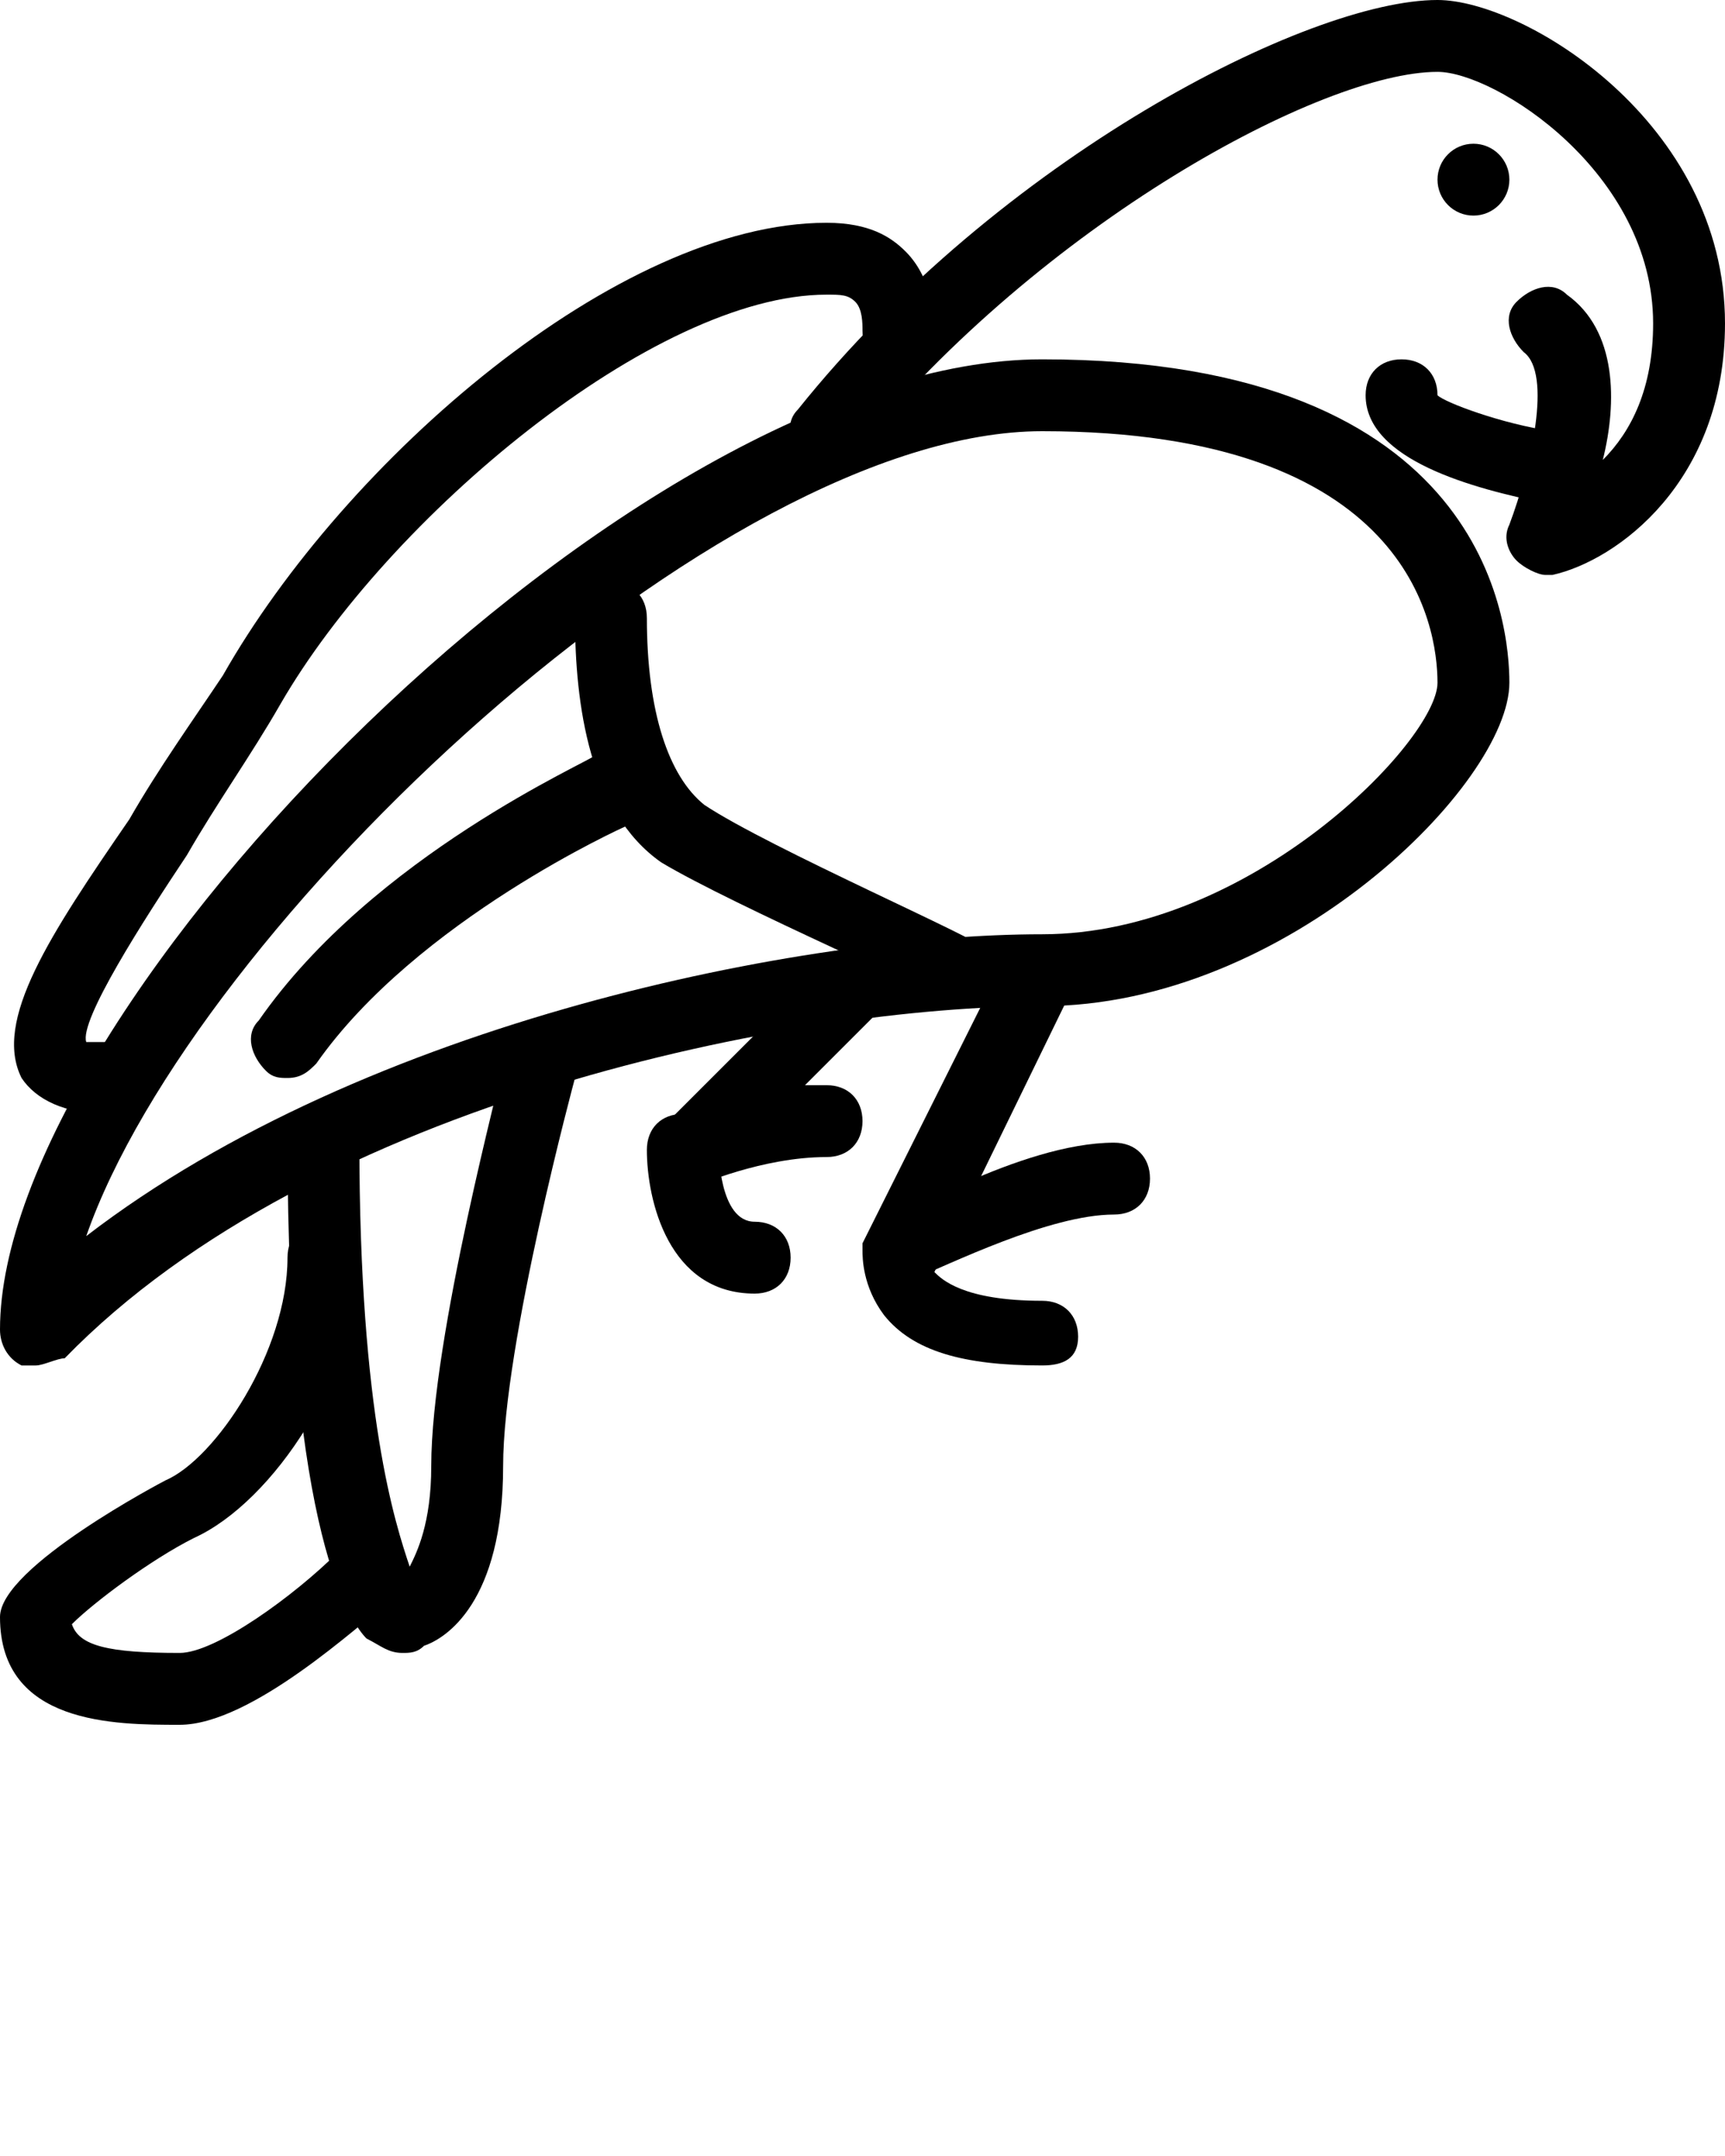 <?xml version="1.0" encoding="utf-8"?>
<!-- Generator: Adobe Illustrator 19.0.1, SVG Export Plug-In . SVG Version: 6.00 Build 0)  -->
<svg version="1.1" id="Слой_1" xmlns="http://www.w3.org/2000/svg" xmlns:xlink="http://www.w3.org/1999/xlink" x="0px" y="0px"
	 viewBox="-487 736 24 30" style="enable-background:new -487 736 24 30;" xml:space="preserve">
<g>
	<g>
		<path d="M-465.5,744c-0.1,0-0.3-0.1-0.4-0.2c-0.1-0.1-0.2-0.3-0.1-0.5c0.3-0.8,0.6-2.1,0.2-2.4c-0.2-0.2-0.3-0.5-0.1-0.7
			c0.2-0.2,0.5-0.3,0.7-0.1c0.7,0.5,0.7,1.5,0.5,2.3c0.4-0.4,0.7-1,0.7-1.9c0-2.1-2.2-3.5-3-3.5c-1.6,0-5.5,2.1-8.1,5.3
			c-0.2,0.2-0.5,0.3-0.7,0.1c-0.2-0.2-0.3-0.5-0.1-0.7c2.8-3.5,7.1-5.7,8.9-5.7c1.2,0,4,1.7,4,4.5c0,2.2-1.5,3.3-2.4,3.5
			C-465.4,744-465.5,744-465.5,744z"/>
	</g>
	<g>
		<path d="M-465.5,743C-465.5,743-465.6,743-465.5,743c-1-0.2-2.5-0.6-2.5-1.5c0-0.3,0.2-0.5,0.5-0.5s0.5,0.2,0.5,0.5
			c0.1,0.1,0.9,0.4,1.6,0.5c0.3,0,0.5,0.3,0.4,0.6C-465,742.8-465.3,743-465.5,743z"/>
	</g>
	<g>
		<path d="M-486.5,755c-0.1,0-0.1,0-0.2,0c-0.2-0.1-0.3-0.3-0.3-0.5c0-4.5,8.8-13.5,14.5-13.5c6.2,0,6.5,3.7,6.5,4.5
			c0,1.4-3.1,4.5-6.5,4.5c-3.4,0-10.1,1.3-13.6,4.9C-486.2,754.9-486.4,755-486.5,755z M-472.5,742c-4.5,0-11.8,6.9-13.3,11.2
			c3.9-3,10-4.2,13.3-4.2c2.9,0,5.5-2.7,5.5-3.5C-467,744.7-467.4,742-472.5,742z"/>
	</g>
	<g>
		<path d="M-485.5,751.5c-0.6,0-1-0.2-1.2-0.5c-0.4-0.8,0.4-2,1.5-3.6c0.4-0.7,0.9-1.4,1.3-2c1.7-3,5.5-6.3,8.4-6.3
			c0.6,0,0.9,0.2,1.1,0.4c0.4,0.4,0.4,1,0.4,1.1c0,0.3-0.3,0.5-0.5,0.5c-0.3,0-0.5-0.2-0.5-0.5c0-0.1,0-0.3-0.1-0.4
			c-0.1-0.1-0.2-0.1-0.4-0.1c-2.4,0-6.1,3.1-7.6,5.7c-0.4,0.7-0.9,1.4-1.3,2.1c-0.6,0.9-1.5,2.3-1.4,2.6c0,0,0.1,0,0.3,0
			c0.3,0,0.5,0.2,0.5,0.5S-485.2,751.5-485.5,751.5z"/>
	</g>
	<g>
		<path d="M-473.5,750c-0.1,0-0.1,0-0.2,0c-0.1-0.1-3.1-1.4-4.1-2c-1-0.7-1.2-2.2-1.2-3.4c0-0.3,0.2-0.5,0.5-0.5s0.5,0.2,0.5,0.5
			c0,1.3,0.3,2.2,0.8,2.6c0.9,0.6,3.9,1.9,3.9,2c0.3,0.1,0.4,0.4,0.3,0.7C-473.1,749.9-473.3,750-473.5,750z"/>
	</g>
	<g>
		<path d="M-483,751c-0.1,0-0.2,0-0.3-0.1c-0.2-0.2-0.3-0.5-0.1-0.7c1.6-2.3,4.6-3.6,4.7-3.7c0.3-0.1,0.5,0,0.7,0.3
			c0.1,0.3,0,0.5-0.3,0.7c0,0-2.9,1.3-4.3,3.3C-482.7,750.9-482.8,751-483,751z"/>
	</g>
	<g>
		<path d="M-481.4,759c-0.2,0-0.3-0.1-0.5-0.2c-0.2-0.2-1.1-1.4-1.1-6.9c0-0.3,0.2-0.5,0.5-0.5s0.5,0.2,0.5,0.5
			c0,3.8,0.5,5.3,0.7,5.9c0.1-0.2,0.3-0.6,0.3-1.4c0-1.8,1-5.5,1-5.6c0.1-0.3,0.3-0.4,0.6-0.4c0.3,0.1,0.4,0.3,0.4,0.6
			c0,0-1,3.7-1,5.4c0,1.9-0.8,2.4-1.1,2.5C-481.2,759-481.3,759-481.4,759z"/>
	</g>
	<g>
		<path d="M-484.5,760c-0.9,0-2.5,0-2.5-1.5c0-0.7,2.3-1.9,2.3-1.9c0.7-0.3,1.7-1.8,1.7-3.1c0-0.3,0.2-0.5,0.5-0.5s0.5,0.2,0.5,0.5
			c0,1.6-1.2,3.4-2.3,3.9c-0.6,0.3-1.4,0.9-1.7,1.2c0.1,0.3,0.5,0.4,1.5,0.4c0.5,0,1.6-0.8,2.2-1.4c0.2-0.2,0.5-0.2,0.7,0
			c0.2,0.2,0.2,0.5,0,0.7C-482,758.6-483.5,760-484.5,760z"/>
	</g>
	<g>
		<path d="M-472.5,755c-1.1,0-1.8-0.2-2.2-0.7c-0.3-0.4-0.3-0.8-0.3-0.9c0,0,0-0.1,0-0.1l2-4c0.1-0.2,0.4-0.3,0.7-0.2
			c0.2,0.1,0.3,0.4,0.2,0.7l-1.9,3.9c0.1,0.1,0.4,0.4,1.5,0.4c0.3,0,0.5,0.2,0.5,0.5S-472.2,755-472.5,755z"/>
	</g>
	<g>
		<path d="M-474.5,754c-0.2,0-0.3-0.1-0.4-0.3c-0.1-0.2,0-0.5,0.2-0.7c0.1,0,1.9-1.1,3.2-1.1c0.3,0,0.5,0.2,0.5,0.5
			s-0.2,0.5-0.5,0.5c-0.9,0-2.3,0.7-2.8,0.9C-474.3,754-474.4,754-474.5,754z"/>
	</g>
	<g>
		<path d="M-477.5,752.5c-0.2,0-0.3-0.1-0.4-0.2c-0.1-0.2-0.1-0.5,0.1-0.6l2.5-2.5c0.2-0.2,0.5-0.2,0.7,0c0.2,0.2,0.2,0.5,0,0.7
			l-1.2,1.2c0.1,0,0.2,0,0.3,0c0.3,0,0.5,0.2,0.5,0.5s-0.2,0.5-0.5,0.5c-0.9,0-1.8,0.4-1.8,0.4
			C-477.3,752.5-477.4,752.5-477.5,752.5z"/>
	</g>
	<g>
		<path d="M-476.5,754c-1.2,0-1.5-1.3-1.5-2c0-0.3,0.2-0.5,0.5-0.5h0c0.3,0,0.5,0.2,0.5,0.5c0,0,0,1,0.5,1c0.3,0,0.5,0.2,0.5,0.5
			S-476.2,754-476.5,754z"/>
	</g>
	<g>
		<circle cx="-466.5" cy="738.5" r="0.5"/>
	</g>
</g>
</svg>
